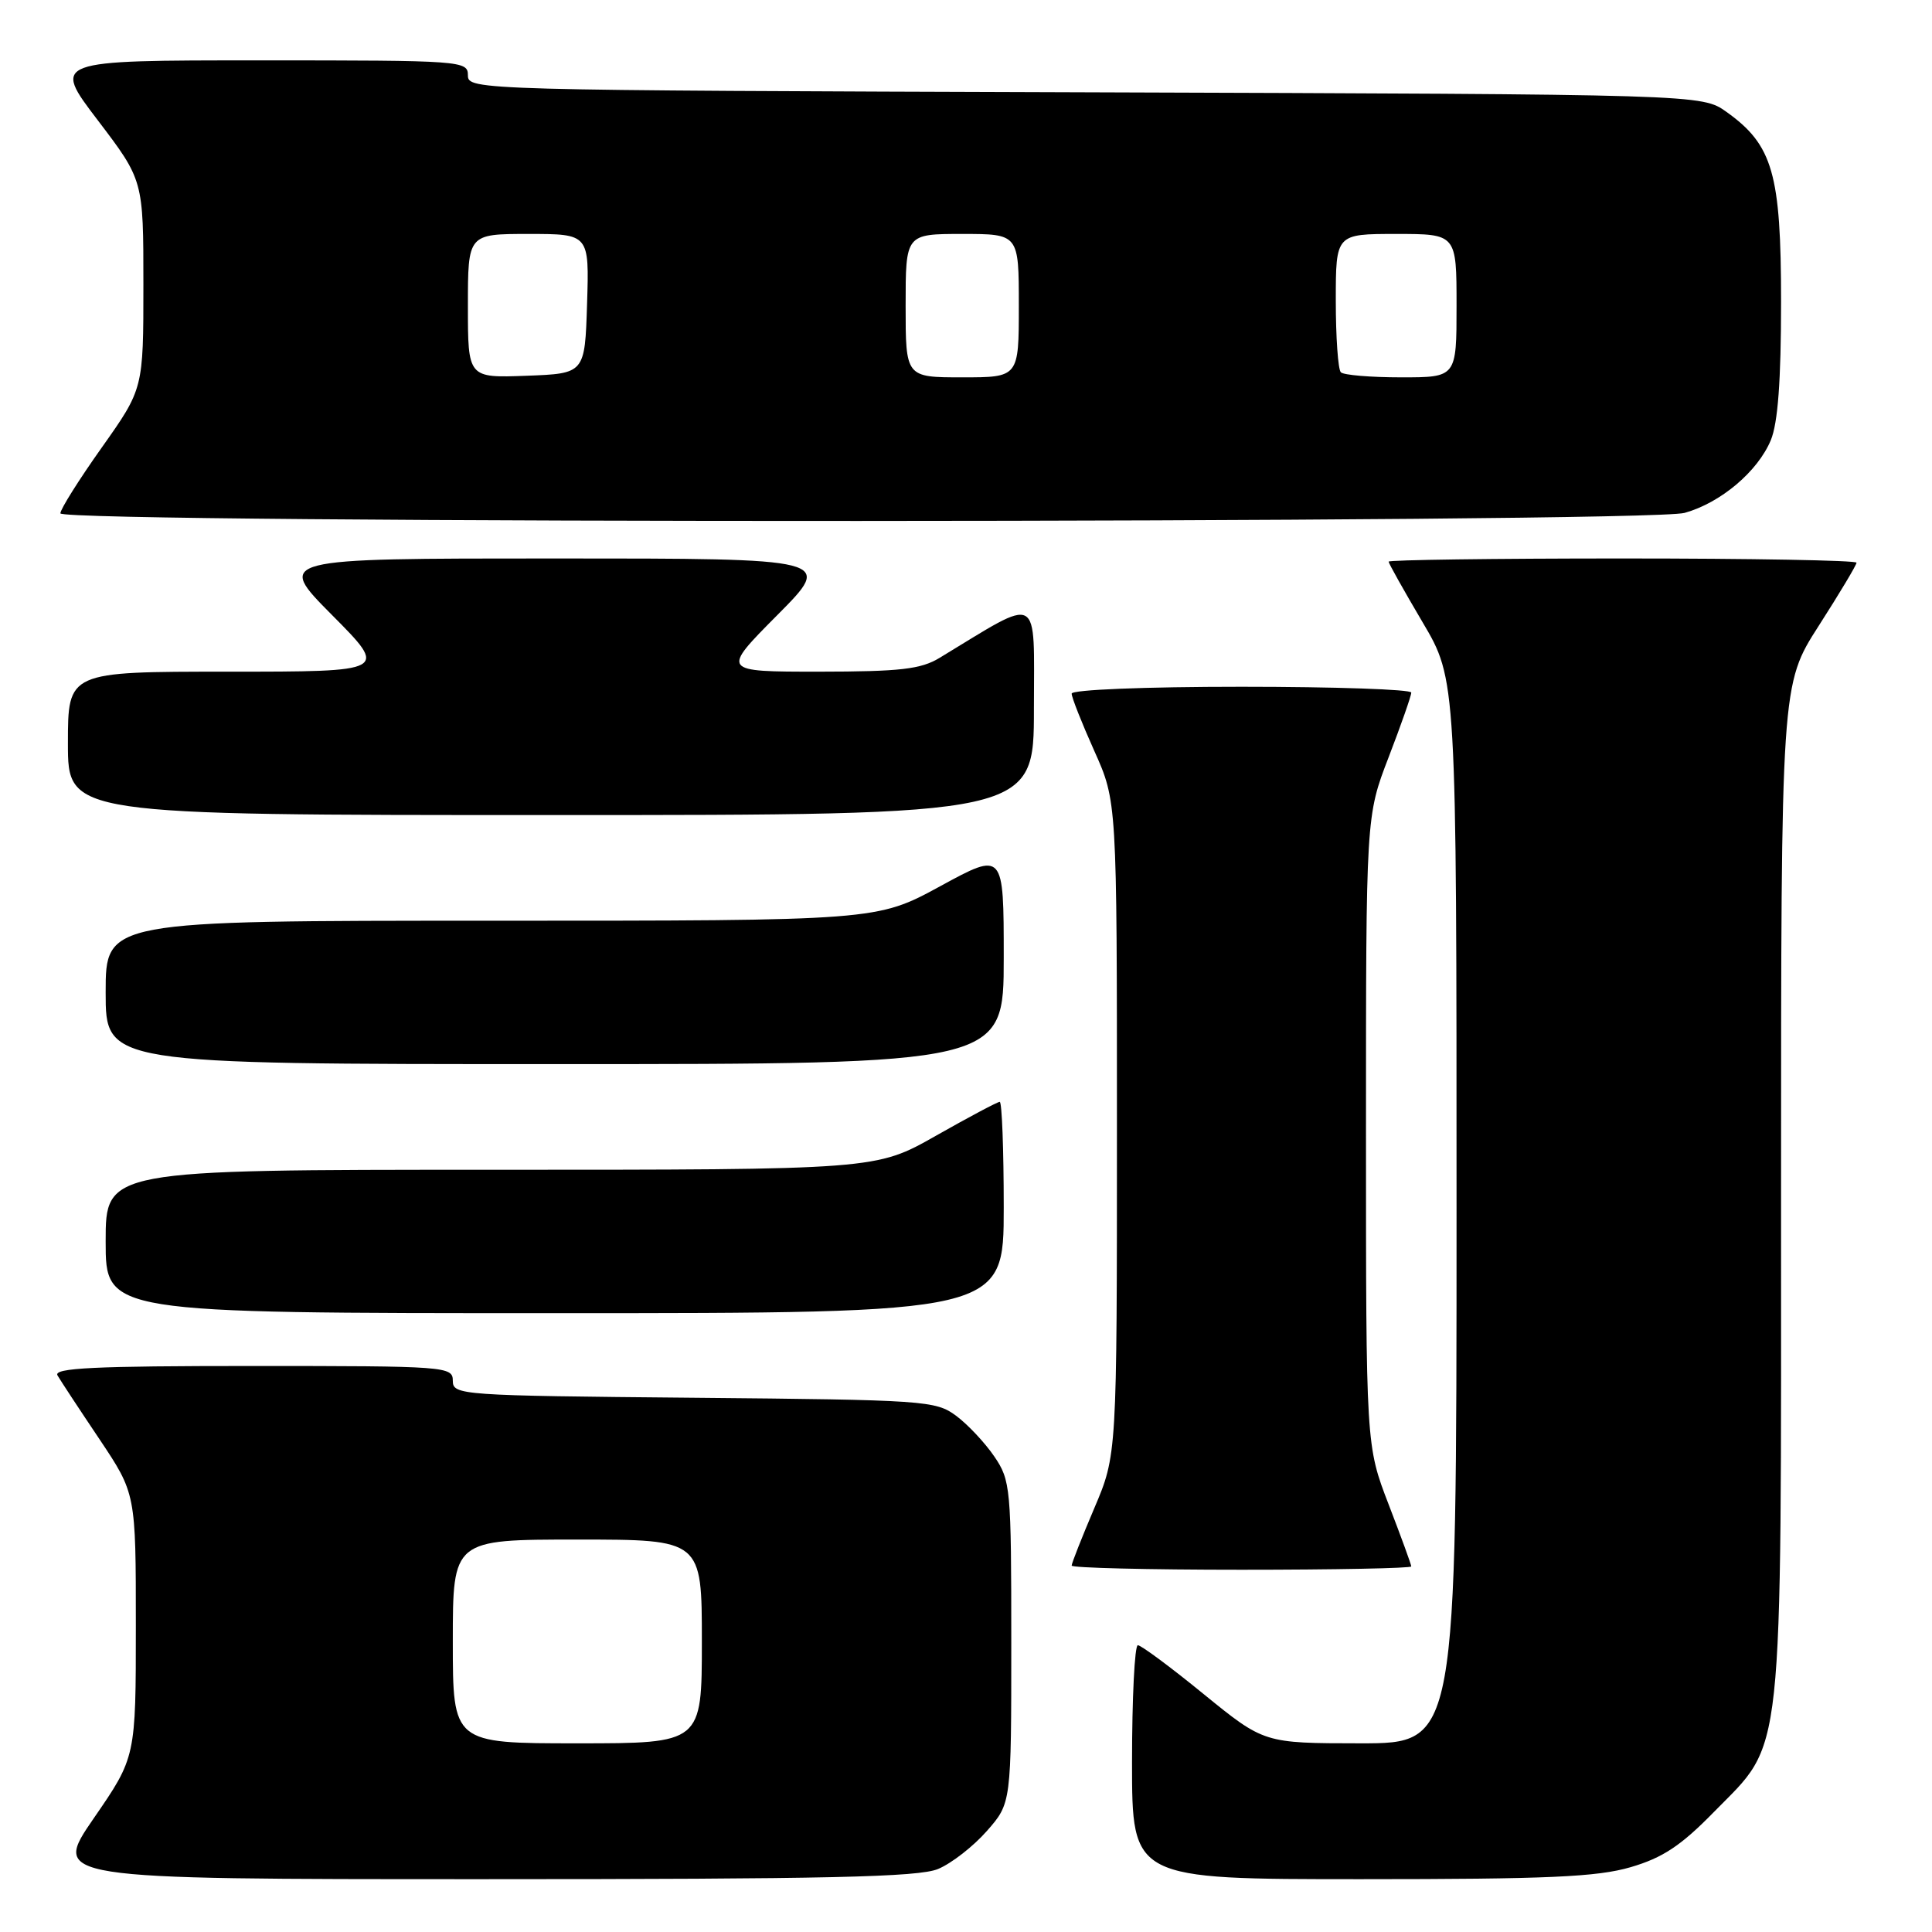 <?xml version="1.0" encoding="UTF-8" standalone="no"?>
<!DOCTYPE svg PUBLIC "-//W3C//DTD SVG 1.1//EN" "http://www.w3.org/Graphics/SVG/1.1/DTD/svg11.dtd" >
<svg xmlns="http://www.w3.org/2000/svg" xmlns:xlink="http://www.w3.org/1999/xlink" version="1.1" viewBox="0 0 256 256">
 <g >
 <path fill="currentColor"
d=" M 124.30 247.65 C 126.08 246.91 128.99 244.64 130.77 242.61 C 134.00 238.93 134.00 238.93 134.00 217.61 C 134.00 197.15 133.91 196.16 131.75 192.99 C 130.51 191.17 128.23 188.74 126.68 187.59 C 123.98 185.59 122.52 185.49 91.93 185.21 C 60.98 184.93 60.00 184.86 60.00 182.96 C 60.00 181.06 59.15 181.00 33.44 181.00 C 12.47 181.00 7.04 181.26 7.62 182.25 C 8.02 182.94 10.52 186.74 13.18 190.70 C 18.00 197.91 18.00 197.91 18.00 215.38 C 18.00 232.84 18.00 232.84 12.43 240.92 C 6.87 249.00 6.87 249.00 63.97 249.00 C 109.66 249.00 121.71 248.73 124.30 247.65 Z  M 216.07 247.41 C 220.31 246.17 222.73 244.57 227.09 240.11 C 236.46 230.55 236.00 234.77 236.00 157.67 C 236.00 90.70 236.00 90.70 241.00 82.91 C 243.75 78.62 246.00 74.86 246.00 74.56 C 246.00 74.25 232.05 74.00 215.00 74.00 C 197.95 74.00 184.00 74.19 184.00 74.42 C 184.00 74.65 186.03 78.26 188.50 82.45 C 193.00 90.06 193.00 90.06 193.00 160.53 C 193.00 231.00 193.00 231.00 180.25 231.00 C 167.50 230.99 167.50 230.99 159.52 224.50 C 155.14 220.92 151.20 218.00 150.77 218.00 C 150.35 218.00 150.00 224.97 150.00 233.50 C 150.00 249.00 150.00 249.00 180.32 249.00 C 205.10 249.00 211.63 248.71 216.07 247.41 Z  M 187.00 207.56 C 187.00 207.32 185.65 203.62 184.00 199.34 C 181.00 191.55 181.00 191.55 181.00 149.84 C 181.00 108.13 181.00 108.13 184.00 100.34 C 185.65 96.05 187.00 92.20 187.00 91.77 C 187.00 91.35 176.88 91.00 164.50 91.00 C 151.71 91.00 142.00 91.39 142.00 91.91 C 142.00 92.41 143.35 95.82 145.00 99.50 C 148.00 106.19 148.00 106.19 148.00 149.49 C 148.00 192.79 148.00 192.79 145.00 199.84 C 143.35 203.72 142.00 207.14 142.00 207.45 C 142.00 207.75 152.12 208.00 164.50 208.00 C 176.88 208.00 187.00 207.80 187.00 207.56 Z  M 133.00 160.00 C 133.00 152.30 132.76 146.00 132.47 146.00 C 132.17 146.00 128.36 148.03 124.00 150.50 C 116.07 155.00 116.07 155.00 65.03 155.00 C 14.00 155.00 14.00 155.00 14.00 164.50 C 14.00 174.00 14.00 174.00 73.50 174.00 C 133.00 174.00 133.00 174.00 133.00 160.00 Z  M 133.00 126.92 C 133.00 112.84 133.00 112.84 124.60 117.42 C 116.19 122.00 116.19 122.00 65.10 122.00 C 14.00 122.00 14.00 122.00 14.00 131.50 C 14.00 141.00 14.00 141.00 73.50 141.00 C 133.00 141.00 133.00 141.00 133.00 126.92 Z  M 137.00 93.90 C 137.00 78.34 138.10 78.93 124.50 87.17 C 122.01 88.68 119.30 88.99 108.53 89.00 C 95.55 89.00 95.55 89.00 103.00 81.50 C 110.45 74.00 110.45 74.00 73.50 74.00 C 36.55 74.00 36.55 74.00 44.00 81.50 C 51.45 89.00 51.45 89.00 30.22 89.00 C 9.00 89.00 9.00 89.00 9.00 98.50 C 9.00 108.00 9.00 108.00 73.00 108.00 C 137.00 108.00 137.00 108.00 137.00 93.90 Z  M 223.22 67.96 C 227.99 66.63 232.90 62.49 234.64 58.33 C 235.58 56.06 236.00 50.46 236.00 39.99 C 236.00 23.01 234.91 19.21 228.77 14.83 C 225.50 12.50 225.50 12.50 143.75 12.23 C 62.99 11.97 62.00 11.94 62.00 9.98 C 62.00 8.05 61.25 8.00 34.46 8.00 C 6.91 8.00 6.91 8.00 12.96 15.94 C 19.00 23.88 19.00 23.88 19.00 37.70 C 19.00 51.51 19.00 51.51 13.50 59.28 C 10.47 63.55 8.00 67.48 8.00 68.02 C 8.00 69.41 218.22 69.34 223.22 67.96 Z  M 60.00 217.50 C 60.00 204.00 60.00 204.00 76.50 204.00 C 93.00 204.00 93.00 204.00 93.00 217.50 C 93.00 231.00 93.00 231.00 76.50 231.00 C 60.00 231.00 60.00 231.00 60.00 217.50 Z  M 62.00 40.54 C 62.00 31.00 62.00 31.00 70.04 31.00 C 78.08 31.00 78.08 31.00 77.79 40.25 C 77.50 49.50 77.50 49.50 69.75 49.79 C 62.00 50.08 62.00 50.08 62.00 40.54 Z  M 120.00 40.50 C 120.00 31.00 120.00 31.00 127.50 31.00 C 135.00 31.00 135.00 31.00 135.00 40.50 C 135.00 50.00 135.00 50.00 127.50 50.00 C 120.00 50.00 120.00 50.00 120.00 40.50 Z  M 177.67 49.33 C 177.30 48.97 177.00 44.69 177.00 39.83 C 177.00 31.00 177.00 31.00 185.00 31.00 C 193.00 31.00 193.00 31.00 193.00 40.50 C 193.00 50.00 193.00 50.00 185.67 50.00 C 181.63 50.00 178.03 49.70 177.67 49.33 Z "/>
</g>
</svg>